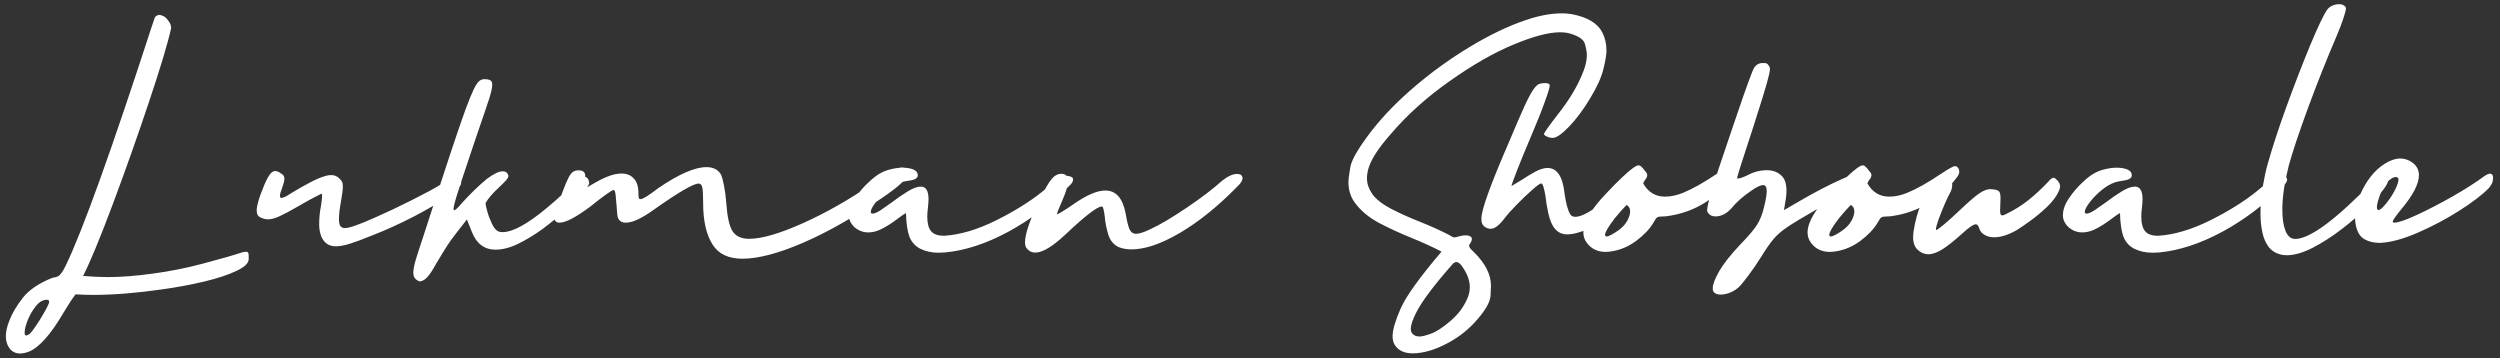 <svg width="307" height="44" viewBox="0 0 307 44" fill="none" xmlns="http://www.w3.org/2000/svg">
<rect x="0" y="0" width="307" height="44" fill="#333333" stroke="none"/>
<path d="M2.461 43.407C1.846 43.407 1.379 43.139 1.06 42.604C0.832 42.228 0.718 41.789 0.718 41.288C0.718 40.718 0.866 40.069 1.162 39.34C1.493 38.474 2.039 37.551 2.803 36.571C3.577 35.592 4.779 34.777 6.409 34.127C6.523 34.093 6.625 34.071 6.716 34.059C6.864 34.036 7.001 33.991 7.126 33.922C7.4 33.797 7.725 33.341 8.101 32.555C10.185 28.214 13.689 18.473 18.611 3.332L19.021 2.118C19.192 1.924 19.38 1.828 19.585 1.828C19.665 1.828 19.801 1.868 19.995 1.947C20.2 2.016 20.422 2.209 20.662 2.528C20.901 2.836 21.02 3.144 21.02 3.451C20.588 5.377 19.665 8.441 18.252 12.646C16.851 16.838 15.375 21.002 13.826 25.138C12.276 29.274 11.069 32.191 10.203 33.888C11.239 33.979 12.271 34.025 13.296 34.025C14.88 34.025 16.703 33.883 18.765 33.598C20.827 33.324 22.86 32.92 24.866 32.384C27.03 31.815 28.625 31.359 29.651 31.017C29.89 30.949 30.078 30.915 30.215 30.915C30.317 30.915 30.391 30.937 30.437 30.983C30.505 31.063 30.54 31.205 30.54 31.41V31.803C30.54 32.316 30.033 32.806 29.019 33.273C28.016 33.752 26.706 34.184 25.088 34.572C23.47 34.959 21.715 35.284 19.824 35.546C16.725 35.99 13.934 36.212 11.45 36.212C10.687 36.212 9.963 36.19 9.28 36.144C8.927 36.588 8.442 37.323 7.827 38.349C6.243 41.072 4.802 42.69 3.503 43.202C3.116 43.339 2.769 43.407 2.461 43.407ZM3.213 41.203C3.27 41.203 3.389 41.151 3.572 41.049C3.754 40.958 4.181 40.388 4.854 39.34C5.64 38.064 6.033 37.306 6.033 37.067C6.033 36.896 5.942 36.81 5.759 36.81C5.281 36.81 4.836 37.061 4.426 37.562C4.016 38.075 3.686 38.633 3.435 39.237C3.162 39.91 3.025 40.445 3.025 40.844C3.025 41.083 3.088 41.203 3.213 41.203ZM41.229 30.248C40.397 30.248 39.805 29.844 39.452 29.035C39.281 28.59 39.195 28.089 39.195 27.531C39.195 26.779 39.269 26.027 39.417 25.275C39.509 24.739 39.554 24.324 39.554 24.027C39.554 23.936 39.548 23.856 39.537 23.788C39.469 23.788 39.155 23.936 38.597 24.232C38.05 24.517 37.395 24.882 36.632 25.326C35.652 25.896 34.883 26.306 34.325 26.557C33.778 26.807 33.311 26.933 32.923 26.933C32.616 26.933 32.314 26.859 32.018 26.71C31.687 26.585 31.522 26.295 31.522 25.839C31.522 25.269 31.79 24.335 32.325 23.036C32.61 22.318 32.866 21.8 33.094 21.481C33.311 21.162 33.544 21.002 33.795 21.002C34.023 21.002 34.279 21.116 34.564 21.344C34.803 21.458 34.923 21.658 34.923 21.942C34.923 22.17 34.849 22.495 34.701 22.916C34.484 23.463 34.376 23.845 34.376 24.061C34.376 24.221 34.433 24.301 34.547 24.301C34.695 24.301 34.889 24.238 35.128 24.113C35.367 23.976 35.646 23.805 35.965 23.6C36.296 23.395 36.655 23.184 37.042 22.968C38.751 21.988 39.953 21.498 40.648 21.498C41.035 21.498 41.354 21.618 41.605 21.857C41.776 21.994 41.901 22.136 41.981 22.284C42.061 22.421 42.101 22.62 42.101 22.882C42.101 23.27 42.026 23.873 41.878 24.694C41.708 25.628 41.622 26.352 41.622 26.864C41.622 27.286 41.679 27.582 41.793 27.753C41.918 27.924 42.112 28.009 42.374 28.009C42.898 28.009 44.14 27.571 46.1 26.693C47.547 26.055 49.028 25.355 50.543 24.591C52.07 23.828 53.272 23.178 54.149 22.643C55.106 22.073 55.761 21.789 56.114 21.789C56.319 21.789 56.456 21.857 56.524 21.994C56.593 22.119 56.627 22.284 56.627 22.489C56.627 22.831 56.063 23.389 54.935 24.164C53.819 24.939 52.423 25.759 50.748 26.625C49.073 27.491 47.359 28.266 45.604 28.949C44.567 29.371 43.696 29.695 42.989 29.923C42.294 30.14 41.708 30.248 41.229 30.248ZM51.508 34.555C51.258 34.452 51.07 34.321 50.944 34.162C50.819 34.002 50.756 33.78 50.756 33.495C50.756 33.108 50.859 32.567 51.064 31.872C51.269 31.188 51.565 30.271 51.953 29.12L52.978 25.959C53.981 22.894 54.812 20.359 55.473 18.354C56.145 16.348 56.692 14.759 57.114 13.585C57.547 12.412 57.894 11.552 58.156 11.005C58.43 10.447 58.663 10.093 58.857 9.945C59.051 9.797 59.256 9.723 59.472 9.723C59.803 9.723 60.047 9.769 60.207 9.86C60.367 9.94 60.446 10.122 60.446 10.407C60.446 10.748 60.332 11.284 60.105 12.013C59.877 12.731 59.541 13.728 59.096 15.004L58.293 17.362C57.142 20.78 56.447 22.877 56.208 23.651C55.866 24.722 55.695 25.395 55.695 25.668C55.695 25.77 55.718 25.822 55.764 25.822C55.912 25.822 56.242 25.514 56.755 24.899C57.815 23.737 58.823 22.763 59.78 21.977C60.611 21.35 61.261 21.037 61.728 21.037C62.115 21.037 62.349 21.225 62.429 21.601C62.429 21.749 62.326 21.937 62.121 22.165C61.916 22.392 61.608 22.7 61.198 23.087C60.515 23.714 59.996 24.318 59.643 24.899L59.626 24.967C59.626 25.127 59.7 25.469 59.848 25.993C59.996 26.517 60.19 27.024 60.429 27.514C60.669 28.004 60.936 28.311 61.232 28.436C61.38 28.482 61.546 28.505 61.728 28.505C62.936 28.505 64.69 27.559 66.992 25.668C67.903 24.916 68.672 24.238 69.299 23.634L70.034 22.848C70.786 22.096 71.367 21.72 71.777 21.72C72.096 21.72 72.29 21.965 72.358 22.455C72.358 22.546 72.324 22.649 72.255 22.763C72.198 22.877 72.073 23.042 71.879 23.258C71.686 23.475 71.401 23.782 71.025 24.181C70.603 24.66 70.005 25.258 69.231 25.976C68.467 26.682 67.601 27.394 66.633 28.112C65.664 28.818 64.673 29.422 63.659 29.923C62.657 30.413 61.722 30.658 60.856 30.658C59.489 30.658 58.521 29.935 57.951 28.488L57.336 26.95C56.493 28.021 55.855 28.847 55.422 29.428C54.898 30.168 54.283 31.142 53.576 32.35C53.132 33.17 52.756 33.74 52.448 34.059C52.129 34.389 51.816 34.555 51.508 34.555ZM91.165 31.769C89.467 31.769 88.254 31.199 87.525 30.06C86.739 28.841 86.346 27.138 86.346 24.95C86.346 24.005 86.311 23.366 86.243 23.036C86.175 22.706 86.027 22.541 85.799 22.541C85.149 22.541 83.304 23.617 80.262 25.77C78.803 26.819 77.67 27.343 76.861 27.343C76.359 27.343 76.029 27.132 75.87 26.71C75.813 26.517 75.761 26.033 75.716 25.258C75.682 24.768 75.642 24.324 75.596 23.925C75.551 23.526 75.471 23.327 75.357 23.327C75.254 23.327 74.93 23.52 74.383 23.908C73.847 24.295 73.226 24.774 72.52 25.343C70.743 26.676 69.472 27.343 68.709 27.343C68.299 27.343 68.088 27.132 68.077 26.71C68.077 26.551 68.179 26.164 68.384 25.548C68.578 24.933 68.817 24.255 69.102 23.515C69.376 22.774 69.609 22.216 69.803 21.84C69.996 21.464 70.184 21.219 70.367 21.105C70.549 20.98 70.766 20.917 71.016 20.917C71.347 20.917 71.569 20.98 71.683 21.105C71.808 21.23 71.871 21.401 71.871 21.618C71.871 21.902 71.808 22.244 71.683 22.643L71.529 23.327L73.255 22.335C74.463 21.652 75.482 21.31 76.314 21.31C76.963 21.31 77.47 21.515 77.835 21.925C78.211 22.324 78.399 22.922 78.399 23.72C78.399 23.959 78.41 24.141 78.433 24.267C78.467 24.392 78.541 24.455 78.655 24.455C78.94 24.455 79.658 24.01 80.809 23.122C83.338 21.39 85.32 20.524 86.756 20.524C87.588 20.524 88.18 20.826 88.533 21.43C88.659 21.692 88.784 22.148 88.909 22.797C89.034 23.446 89.126 24.136 89.183 24.865C89.296 26.574 89.553 27.747 89.952 28.385C90.35 29.012 91.034 29.325 92.002 29.325C93.529 29.325 95.7 28.699 98.514 27.445C101.328 26.192 104.193 24.569 107.11 22.575C108.99 21.23 110.209 20.558 110.767 20.558C111.006 20.558 111.177 20.666 111.28 20.883C111.348 21.02 111.382 21.162 111.382 21.31C111.382 21.64 111.149 22.034 110.682 22.489C110.226 22.934 109.474 23.515 108.426 24.232C104.905 26.648 101.63 28.511 98.599 29.821C95.58 31.12 93.102 31.769 91.165 31.769ZM115.27 31.034C114.427 31.034 113.681 30.875 113.031 30.556C112.393 30.237 111.938 29.73 111.664 29.035C111.425 28.363 111.288 27.405 111.254 26.164C111.015 26.289 110.696 26.505 110.297 26.813C109.966 27.064 109.602 27.32 109.203 27.582C108.804 27.844 108.383 28.072 107.938 28.266C107.494 28.448 107.05 28.539 106.605 28.539C105.956 28.539 105.369 28.3 104.845 27.821C104.446 27.411 104.247 26.95 104.247 26.437C104.247 25.776 104.486 25.093 104.965 24.386C105.432 23.68 105.962 23.047 106.554 22.489C107.135 21.931 107.631 21.538 108.041 21.31C108.451 21.071 108.907 20.894 109.408 20.78C109.91 20.655 110.394 20.592 110.861 20.592C111.339 20.592 111.761 20.661 112.125 20.797C112.49 20.934 112.684 21.168 112.707 21.498C112.707 21.715 112.593 21.88 112.365 21.994C112.148 22.096 111.767 22.182 111.22 22.25C110.559 22.352 109.898 22.654 109.237 23.156C108.588 23.657 108.041 24.192 107.597 24.762C107.152 25.332 106.93 25.753 106.93 26.027C106.93 26.164 107.004 26.232 107.152 26.232C107.38 26.232 107.705 26.095 108.126 25.822C108.537 25.548 108.992 25.229 109.494 24.865C110.132 24.375 110.775 23.93 111.425 23.532C112.074 23.122 112.627 22.916 113.083 22.916C113.709 22.916 114.022 23.429 114.022 24.455C114.022 24.739 114 25.07 113.954 25.446C113.897 25.879 113.869 26.266 113.869 26.608C113.869 27.417 114.022 28.009 114.33 28.385C114.649 28.761 115.162 28.949 115.868 28.949H115.988C117.913 28.824 120.01 28.203 122.277 27.086C124.544 25.959 126.458 24.768 128.019 23.515L128.634 23.002C129.238 22.501 129.7 22.142 130.019 21.925C130.338 21.697 130.639 21.584 130.924 21.584C131.107 21.584 131.306 21.623 131.522 21.703C131.693 21.771 131.779 21.885 131.779 22.045C131.779 22.204 131.693 22.392 131.522 22.609C129.084 25.058 126.509 27.012 123.798 28.471C121.086 29.929 118.506 30.772 116.056 31C115.783 31.023 115.521 31.034 115.27 31.034ZM127.139 31.017C126.683 31.017 126.313 30.818 126.028 30.419C125.925 30.271 125.874 30.049 125.874 29.752C125.874 28.75 126.449 27.052 127.6 24.66C128.238 23.349 128.739 22.472 129.104 22.028C129.469 21.572 129.879 21.344 130.334 21.344C130.881 21.344 131.155 21.635 131.155 22.216C131.155 22.74 130.927 23.526 130.471 24.574C130.015 25.611 129.788 26.192 129.788 26.317H129.805C129.85 26.317 130.055 26.209 130.42 25.993C130.785 25.776 131.223 25.491 131.736 25.138C133.376 23.976 134.709 23.395 135.735 23.395C137.045 23.395 137.877 24.341 138.23 26.232C138.378 27.109 138.532 27.741 138.691 28.129C138.862 28.516 139.136 28.71 139.512 28.71C139.899 28.71 140.469 28.528 141.221 28.163C142.394 27.628 143.892 26.745 145.715 25.514C147.55 24.272 149.008 23.162 150.09 22.182C150.785 21.635 151.395 21.361 151.919 21.361C152.34 21.361 152.563 21.532 152.585 21.874C152.585 22.17 152.352 22.535 151.885 22.968C149.549 25.349 147.225 27.223 144.912 28.59C142.599 29.946 140.611 30.624 138.948 30.624C138.389 30.624 137.882 30.539 137.427 30.368C136.766 30.072 136.322 29.547 136.094 28.795C135.866 28.032 135.723 27.303 135.667 26.608C135.621 26.243 135.57 25.947 135.513 25.719C135.467 25.48 135.393 25.36 135.291 25.36C134.744 25.36 133.24 26.523 130.779 28.847C129.229 30.294 128.016 31.017 127.139 31.017ZM173.469 43.39C172.455 43.39 171.726 43.048 171.281 42.365C171.099 42.08 171.008 41.715 171.008 41.271C171.008 40.53 171.338 39.403 171.999 37.887C172.66 36.383 174.335 34.053 177.023 30.898C175.896 30.316 174.688 29.764 173.4 29.24C171.953 28.659 170.592 28.032 169.316 27.36C168.051 26.676 167.066 25.845 166.359 24.865C165.847 24.158 165.59 23.327 165.59 22.37C165.59 22.016 165.67 21.384 165.83 20.473C166 19.561 166.895 18.057 168.513 15.961C169.96 14.127 171.731 12.321 173.828 10.543C175.924 8.766 178.146 7.171 180.493 5.758C182.84 4.334 185.101 3.246 187.277 2.494C188.941 1.924 190.439 1.64 191.772 1.64C192.182 1.64 192.575 1.668 192.951 1.725C194.899 2.09 196.164 2.83 196.745 3.947C197.098 4.63 197.275 5.382 197.275 6.203C197.275 6.704 197.15 7.462 196.899 8.476C196.66 9.478 196.118 10.675 195.275 12.065C194.444 13.454 193.578 14.617 192.678 15.551C191.789 16.474 191.123 16.935 190.678 16.935C190.507 16.935 190.336 16.907 190.166 16.85C190.006 16.793 189.869 16.73 189.755 16.662C189.653 16.582 189.602 16.519 189.602 16.474C189.602 16.326 190.143 15.551 191.225 14.149C192.729 12.27 193.817 10.43 194.489 8.629C194.74 7.957 194.865 7.331 194.865 6.75C194.865 6.419 194.785 5.969 194.626 5.399C194.478 4.818 193.783 4.368 192.541 4.049C192.245 3.992 191.92 3.964 191.567 3.964C190.177 3.964 188.28 4.465 185.876 5.468C183.472 6.459 180.852 7.957 178.015 9.962C175.178 11.956 172.745 14.149 170.717 16.542C169.248 18.205 168.353 19.601 168.034 20.729C167.92 21.139 167.863 21.532 167.863 21.908C167.863 22.546 168.08 23.184 168.513 23.822C168.957 24.449 169.715 25.047 170.786 25.617C171.857 26.175 173.042 26.71 174.34 27.223C175.548 27.702 176.727 28.231 177.878 28.812C178.003 28.881 178.111 28.944 178.203 29C178.305 29.058 178.379 29.097 178.425 29.12C178.47 29.143 178.516 29.154 178.562 29.154C178.641 29.154 178.732 29.143 178.835 29.12C178.938 29.086 179.08 29.046 179.262 29C179.524 28.932 179.758 28.898 179.963 28.898C180.202 28.898 180.39 28.938 180.527 29.018C180.675 29.097 180.749 29.206 180.749 29.342C180.749 29.513 180.658 29.73 180.476 29.992C180.43 30.049 180.407 30.111 180.407 30.18C180.407 30.248 180.441 30.339 180.51 30.453C180.578 30.556 180.749 30.732 181.022 30.983C182.401 32.35 183.09 33.717 183.09 35.084C183.09 35.141 183.073 35.54 183.039 36.281C183.005 37.033 182.475 38.001 181.45 39.186C180.436 40.382 179.228 41.356 177.827 42.108C176.232 42.963 174.779 43.39 173.469 43.39ZM174.306 41.322C174.602 41.322 175.069 41.208 175.708 40.98C176.357 40.753 177.149 40.24 178.083 39.442C179.017 38.656 179.712 37.745 180.168 36.708C180.384 36.23 180.493 35.745 180.493 35.255C180.493 34.447 180.174 33.592 179.536 32.692C179.296 32.35 179.063 32.179 178.835 32.179C178.687 32.179 178.533 32.265 178.374 32.435C176.118 34.999 174.642 36.959 173.947 38.315C173.48 39.215 173.247 39.904 173.247 40.382C173.247 40.633 173.309 40.827 173.435 40.963C173.64 41.203 173.93 41.322 174.306 41.322ZM192.43 28.778C191.268 28.778 190.504 27.924 190.14 26.215C189.969 25.44 189.849 24.722 189.781 24.061C189.61 23.036 189.439 22.523 189.268 22.523C189.12 22.523 188.744 22.791 188.14 23.327C187.548 23.851 186.921 24.449 186.26 25.121C185.599 25.793 185.07 26.391 184.671 26.916C184.067 27.702 183.532 28.095 183.064 28.095H182.945C182.614 28.038 182.364 27.918 182.193 27.736C182.011 27.553 181.919 27.286 181.919 26.933V26.796C181.931 25.736 183.036 22.672 185.235 17.602C186.055 15.653 186.699 14.161 187.166 13.124C187.645 12.087 188.026 11.37 188.311 10.971C188.607 10.56 188.864 10.333 189.08 10.287C189.297 10.23 189.502 10.202 189.695 10.202C189.741 10.202 189.826 10.207 189.952 10.219C190.088 10.23 190.202 10.287 190.293 10.39L190.311 10.475C190.311 10.714 190.111 11.381 189.712 12.475C189.325 13.568 188.767 14.97 188.038 16.679C187.308 18.388 186.722 19.817 186.277 20.968C185.833 22.108 185.611 22.734 185.611 22.848L186.91 22.062C187.445 21.709 187.964 21.395 188.465 21.122C189.057 20.792 189.581 20.627 190.037 20.627C191.199 20.627 191.894 21.658 192.122 23.72C192.19 24.244 192.287 24.756 192.413 25.258C192.549 25.748 192.686 26.101 192.823 26.317C192.959 26.523 193.17 26.625 193.455 26.625C194.048 26.625 194.925 26.215 196.087 25.395C197.249 24.563 198.468 23.566 199.744 22.404L200.086 22.096C200.405 21.846 200.718 21.72 201.026 21.72C201.265 21.72 201.459 21.766 201.607 21.857C201.664 21.902 201.692 21.959 201.692 22.028C201.692 22.165 201.59 22.381 201.385 22.677C201.009 23.235 200.308 24.016 199.283 25.019C197.836 26.42 196.423 27.445 195.044 28.095C194.053 28.55 193.182 28.778 192.43 28.778ZM197.138 30.932C196.716 30.932 196.317 30.852 195.941 30.692C195.554 30.533 195.207 30.259 194.899 29.872C194.591 29.485 194.438 29.046 194.438 28.556C194.438 27.28 195.412 25.64 197.36 23.634C197.986 22.962 198.596 22.347 199.188 21.789C200.237 20.797 200.909 20.302 201.205 20.302C201.342 20.302 201.479 20.376 201.615 20.524C201.752 20.661 201.934 20.883 202.162 21.19C202.242 21.293 202.282 21.395 202.282 21.498C202.282 21.692 202.191 21.891 202.008 22.096C201.906 22.244 201.832 22.387 201.786 22.523C202.401 23.606 203.296 24.147 204.469 24.147C205.164 24.147 205.893 23.993 206.657 23.686C207.83 23.207 209.22 22.427 210.827 21.344C211.772 20.718 212.336 20.404 212.519 20.404C212.678 20.404 212.809 20.473 212.912 20.609C213.014 20.746 213.065 20.9 213.065 21.071C213.065 21.242 213.014 21.413 212.912 21.584C212.08 22.78 210.946 23.851 209.511 24.796C208.075 25.731 206.452 26.317 204.64 26.557C204.389 26.579 204.179 26.591 204.008 26.591C203.848 26.591 203.717 26.608 203.615 26.642C203.524 26.665 203.432 26.733 203.341 26.847C203.262 26.961 203.148 27.149 203 27.411C202.544 28.163 201.843 28.892 200.897 29.599C200.02 30.248 199.063 30.664 198.026 30.846C197.73 30.903 197.434 30.932 197.138 30.932ZM197.292 29.035C197.542 29.035 198.026 28.784 198.744 28.283C199.223 27.941 199.582 27.553 199.821 27.121C200.06 26.688 200.18 26.3 200.18 25.959C200.18 25.594 200.037 25.332 199.752 25.172L199.564 25.36C199.325 25.588 198.904 26.067 198.3 26.796C197.502 27.833 197.104 28.511 197.104 28.83C197.104 28.966 197.166 29.035 197.292 29.035ZM211.296 36.178C210.863 36.178 210.562 36.047 210.391 35.785C210.345 35.671 210.322 35.546 210.322 35.409C210.322 34.942 210.59 34.236 211.125 33.29C211.672 32.356 212.533 31.268 213.706 30.026C214.686 29.023 215.369 28.22 215.757 27.616C216.144 27.001 216.435 26.266 216.628 25.412C216.845 24.557 216.953 23.908 216.953 23.463C216.953 22.974 216.805 22.729 216.509 22.729C216.178 22.729 215.666 22.979 214.971 23.48C214.549 23.765 214.116 24.101 213.672 24.489C213.239 24.876 212.903 25.224 212.664 25.531C212.048 26.226 211.382 26.574 210.664 26.574C210.163 26.574 209.821 26.357 209.639 25.924V25.822C209.639 25.491 209.798 24.768 210.117 23.651C210.527 22.273 211.405 19.618 212.749 15.688C213.786 12.634 214.441 10.748 214.714 10.031C215.079 9.028 215.324 8.436 215.449 8.253C215.7 7.912 216.025 7.741 216.423 7.741H216.748C216.965 7.741 217.153 7.912 217.312 8.253C217.335 8.31 217.346 8.396 217.346 8.51C217.346 8.738 217.227 9.285 216.987 10.15C216.794 10.868 216.27 12.566 215.415 15.243C214.014 19.504 213.313 21.709 213.313 21.857C213.313 21.902 213.347 21.925 213.416 21.925C213.621 21.925 213.991 21.8 214.526 21.549C215.324 21.116 216.144 20.9 216.987 20.9C217.716 20.9 218.32 21.134 218.799 21.601C219.186 21.988 219.38 22.592 219.38 23.412C219.38 23.697 219.357 24.005 219.312 24.335L219.072 25.805L221.106 24.625C222.849 23.611 224.501 22.751 226.062 22.045C227.543 21.373 228.506 21.037 228.95 21.037H229.036C229.412 21.162 229.6 21.395 229.6 21.737C229.6 22.056 229.32 22.347 228.762 22.609C228.398 22.768 227.657 23.15 226.541 23.754C225.435 24.358 224.211 25.053 222.866 25.839C221.351 26.705 220.229 27.383 219.5 27.873C218.77 28.363 218.195 28.864 217.773 29.377C217.352 29.878 216.856 30.59 216.287 31.513C215.763 32.356 215.233 33.13 214.697 33.837C214.162 34.555 213.757 35.045 213.484 35.307C212.948 35.762 212.356 36.041 211.707 36.144C211.558 36.167 211.422 36.178 211.296 36.178ZM224.669 30.932C224.247 30.932 223.849 30.852 223.473 30.692C223.085 30.533 222.738 30.259 222.43 29.872C222.123 29.485 221.969 29.046 221.969 28.556C221.969 27.28 222.943 25.64 224.891 23.634C225.518 22.962 226.127 22.347 226.72 21.789C227.768 20.797 228.44 20.302 228.736 20.302C228.873 20.302 229.01 20.376 229.146 20.524C229.283 20.661 229.465 20.883 229.693 21.19C229.773 21.293 229.813 21.395 229.813 21.498C229.813 21.692 229.722 21.891 229.54 22.096C229.437 22.244 229.363 22.387 229.317 22.523C229.933 23.606 230.827 24.147 232 24.147C232.695 24.147 233.425 23.993 234.188 23.686C235.361 23.207 236.751 22.427 238.358 21.344C239.304 20.718 239.868 20.404 240.05 20.404C240.209 20.404 240.34 20.473 240.443 20.609C240.545 20.746 240.597 20.9 240.597 21.071C240.597 21.242 240.545 21.413 240.443 21.584C239.611 22.78 238.478 23.851 237.042 24.796C235.606 25.731 233.983 26.317 232.171 26.557C231.921 26.579 231.71 26.591 231.539 26.591C231.38 26.591 231.249 26.608 231.146 26.642C231.055 26.665 230.964 26.733 230.873 26.847C230.793 26.961 230.679 27.149 230.531 27.411C230.075 28.163 229.374 28.892 228.429 29.599C227.551 30.248 226.594 30.664 225.558 30.846C225.261 30.903 224.965 30.932 224.669 30.932ZM224.823 29.035C225.073 29.035 225.558 28.784 226.275 28.283C226.754 27.941 227.113 27.553 227.352 27.121C227.591 26.688 227.711 26.3 227.711 25.959C227.711 25.594 227.569 25.332 227.284 25.172L227.096 25.36C226.856 25.588 226.435 26.067 225.831 26.796C225.034 27.833 224.635 28.511 224.635 28.83C224.635 28.966 224.697 29.035 224.823 29.035ZM236.811 31.222C236.446 31.222 236.099 31.114 235.769 30.898C235.438 30.67 235.216 30.408 235.102 30.111C234.988 29.804 234.931 29.49 234.931 29.171C234.931 28.875 234.954 28.596 235 28.334C235.17 27.217 235.461 26.146 235.871 25.121C236.281 24.084 236.743 23.23 237.255 22.558C237.757 21.885 238.224 21.549 238.657 21.549C239.021 21.549 239.289 21.669 239.46 21.908C239.642 22.136 239.733 22.41 239.733 22.729C239.733 23.013 239.659 23.304 239.511 23.6C239.318 23.93 239.084 24.415 238.811 25.053C238.537 25.691 238.286 26.317 238.059 26.933C237.842 27.548 237.734 27.958 237.734 28.163C237.734 28.22 237.745 28.248 237.768 28.248C237.859 28.248 238.184 28.015 238.742 27.548C239.3 27.081 239.961 26.483 240.725 25.753C241.773 24.762 242.548 24.096 243.049 23.754C243.562 23.401 244.017 23.224 244.416 23.224C244.963 23.258 245.305 23.338 245.441 23.463C245.59 23.577 245.664 23.868 245.664 24.335L245.612 25.907C245.612 26.272 245.698 26.454 245.869 26.454C245.948 26.454 246.062 26.42 246.21 26.352C247.304 25.828 248.25 25.246 249.047 24.608C249.856 23.97 250.688 23.201 251.542 22.301C251.805 21.982 252.021 21.823 252.192 21.823C252.272 21.823 252.346 21.863 252.414 21.942C252.79 22.239 252.978 22.552 252.978 22.882C252.978 23.03 252.938 23.201 252.858 23.395C252.585 24.044 252.101 24.705 251.406 25.377C250.711 26.038 249.999 26.631 249.27 27.155C248.54 27.679 247.988 28.055 247.612 28.283C246.598 28.852 245.692 29.137 244.895 29.137C244.234 29.137 243.704 28.932 243.305 28.522C243.203 28.385 243.123 28.243 243.066 28.095C243.02 27.935 242.963 27.804 242.895 27.702C242.838 27.599 242.741 27.548 242.604 27.548C242.331 27.548 241.784 27.924 240.964 28.676C240.007 29.542 239.198 30.185 238.537 30.607C237.876 31.017 237.301 31.222 236.811 31.222ZM264.351 31.034C263.508 31.034 262.762 30.875 262.112 30.556C261.474 30.237 261.019 29.73 260.745 29.035C260.506 28.363 260.369 27.405 260.335 26.164C260.096 26.289 259.777 26.505 259.378 26.813C259.048 27.064 258.683 27.32 258.284 27.582C257.885 27.844 257.464 28.072 257.02 28.266C256.575 28.448 256.131 28.539 255.687 28.539C255.037 28.539 254.45 28.3 253.926 27.821C253.528 27.411 253.328 26.95 253.328 26.437C253.328 25.776 253.567 25.093 254.046 24.386C254.513 23.68 255.043 23.047 255.635 22.489C256.216 21.931 256.712 21.538 257.122 21.31C257.532 21.071 257.988 20.894 258.489 20.78C258.991 20.655 259.475 20.592 259.942 20.592C260.42 20.592 260.842 20.661 261.207 20.797C261.571 20.934 261.765 21.168 261.788 21.498C261.788 21.715 261.674 21.88 261.446 21.994C261.229 22.096 260.848 22.182 260.301 22.25C259.64 22.352 258.979 22.654 258.318 23.156C257.669 23.657 257.122 24.192 256.678 24.762C256.233 25.332 256.011 25.753 256.011 26.027C256.011 26.164 256.085 26.232 256.233 26.232C256.461 26.232 256.786 26.095 257.208 25.822C257.618 25.548 258.073 25.229 258.575 24.865C259.213 24.375 259.856 23.93 260.506 23.532C261.155 23.122 261.708 22.916 262.164 22.916C262.79 22.916 263.104 23.429 263.104 24.455C263.104 24.739 263.081 25.07 263.035 25.446C262.978 25.879 262.95 26.266 262.95 26.608C262.95 27.417 263.104 28.009 263.411 28.385C263.73 28.761 264.243 28.949 264.949 28.949H265.069C266.994 28.824 269.091 28.203 271.358 27.086C273.625 25.959 275.539 24.768 277.1 23.515L277.715 23.002C278.319 22.501 278.781 22.142 279.1 21.925C279.419 21.697 279.721 21.584 280.005 21.584C280.188 21.584 280.387 21.623 280.604 21.703C280.774 21.771 280.86 21.885 280.86 22.045C280.86 22.204 280.774 22.392 280.604 22.609C278.165 25.058 275.59 27.012 272.879 28.471C270.167 29.929 267.587 30.772 265.137 31C264.864 31.023 264.602 31.034 264.351 31.034ZM280.817 31.342C280.612 31.342 280.418 31.325 280.236 31.291C279.552 31.154 279.017 30.846 278.629 30.368C278.242 29.878 277.974 29.274 277.826 28.556C277.667 27.827 277.587 27.052 277.587 26.232C277.587 25.093 277.684 23.965 277.877 22.848C278.071 21.732 278.271 20.826 278.476 20.131C279.022 18.171 279.786 15.836 280.766 13.124C281.757 10.401 282.725 7.895 283.671 5.604C284.628 3.314 285.329 1.845 285.773 1.195C285.944 0.967 286.166 0.797 286.439 0.683C286.713 0.569 286.981 0.512 287.243 0.512C287.607 0.512 287.881 0.637 288.063 0.888C288.074 0.91 288.08 0.95 288.08 1.007C288.08 1.235 287.972 1.662 287.755 2.289C287.55 2.916 287.283 3.616 286.952 4.391C285.79 7.091 284.628 10.008 283.466 13.141C282.315 16.274 281.512 18.678 281.056 20.353C280.532 22.438 280.27 24.232 280.27 25.736C280.27 26.83 280.401 27.707 280.663 28.368C280.937 29.018 281.33 29.342 281.842 29.342C283.654 29.342 286.844 26.978 291.413 22.25C291.903 21.76 292.204 21.47 292.318 21.378C292.432 21.276 292.546 21.225 292.66 21.225C292.831 21.236 292.973 21.333 293.087 21.515C293.213 21.697 293.275 21.897 293.275 22.113C293.275 22.626 292.472 23.68 290.866 25.275C289.897 26.232 288.815 27.172 287.619 28.095C286.422 29.018 285.22 29.792 284.013 30.419C282.816 31.034 281.751 31.342 280.817 31.342ZM292.361 29.821H292.156C291.472 29.821 290.863 29.667 290.327 29.359C289.78 29.04 289.427 28.431 289.268 27.531C289.222 27.257 289.199 26.978 289.199 26.693C289.199 25.85 289.393 24.95 289.78 23.993C290.566 22.193 291.586 20.9 292.839 20.114C293.523 19.681 294.161 19.464 294.753 19.464C295.266 19.464 295.745 19.618 296.189 19.926C296.759 20.325 297.043 20.854 297.043 21.515C297.043 22.586 296.314 23.988 294.856 25.719C294.172 26.562 293.831 27.058 293.831 27.206C293.831 27.297 293.893 27.343 294.019 27.343C294.497 27.343 295.426 27.024 296.804 26.386C298.183 25.748 299.635 24.996 301.162 24.13C302.7 23.253 304.01 22.415 305.093 21.618C305.378 21.424 305.605 21.327 305.776 21.327C305.845 21.327 305.907 21.344 305.964 21.378C306.09 21.47 306.152 21.623 306.152 21.84C306.152 21.908 306.135 22.045 306.101 22.25C306.067 22.455 305.913 22.734 305.64 23.087C304.842 23.908 303.629 24.836 302 25.873C300.382 26.898 298.684 27.799 296.907 28.573C295.141 29.337 293.625 29.752 292.361 29.821ZM292.087 25.788C292.292 25.788 292.64 25.474 293.13 24.848C293.586 24.267 293.956 23.669 294.241 23.053C294.434 22.609 294.531 22.279 294.531 22.062C294.531 21.846 294.412 21.737 294.172 21.737C293.979 21.737 293.711 21.874 293.369 22.148C293.027 22.421 292.714 22.877 292.429 23.515C292.065 24.426 291.882 25.064 291.882 25.429C291.882 25.668 291.951 25.788 292.087 25.788Z" fill="white"/>
</svg>
